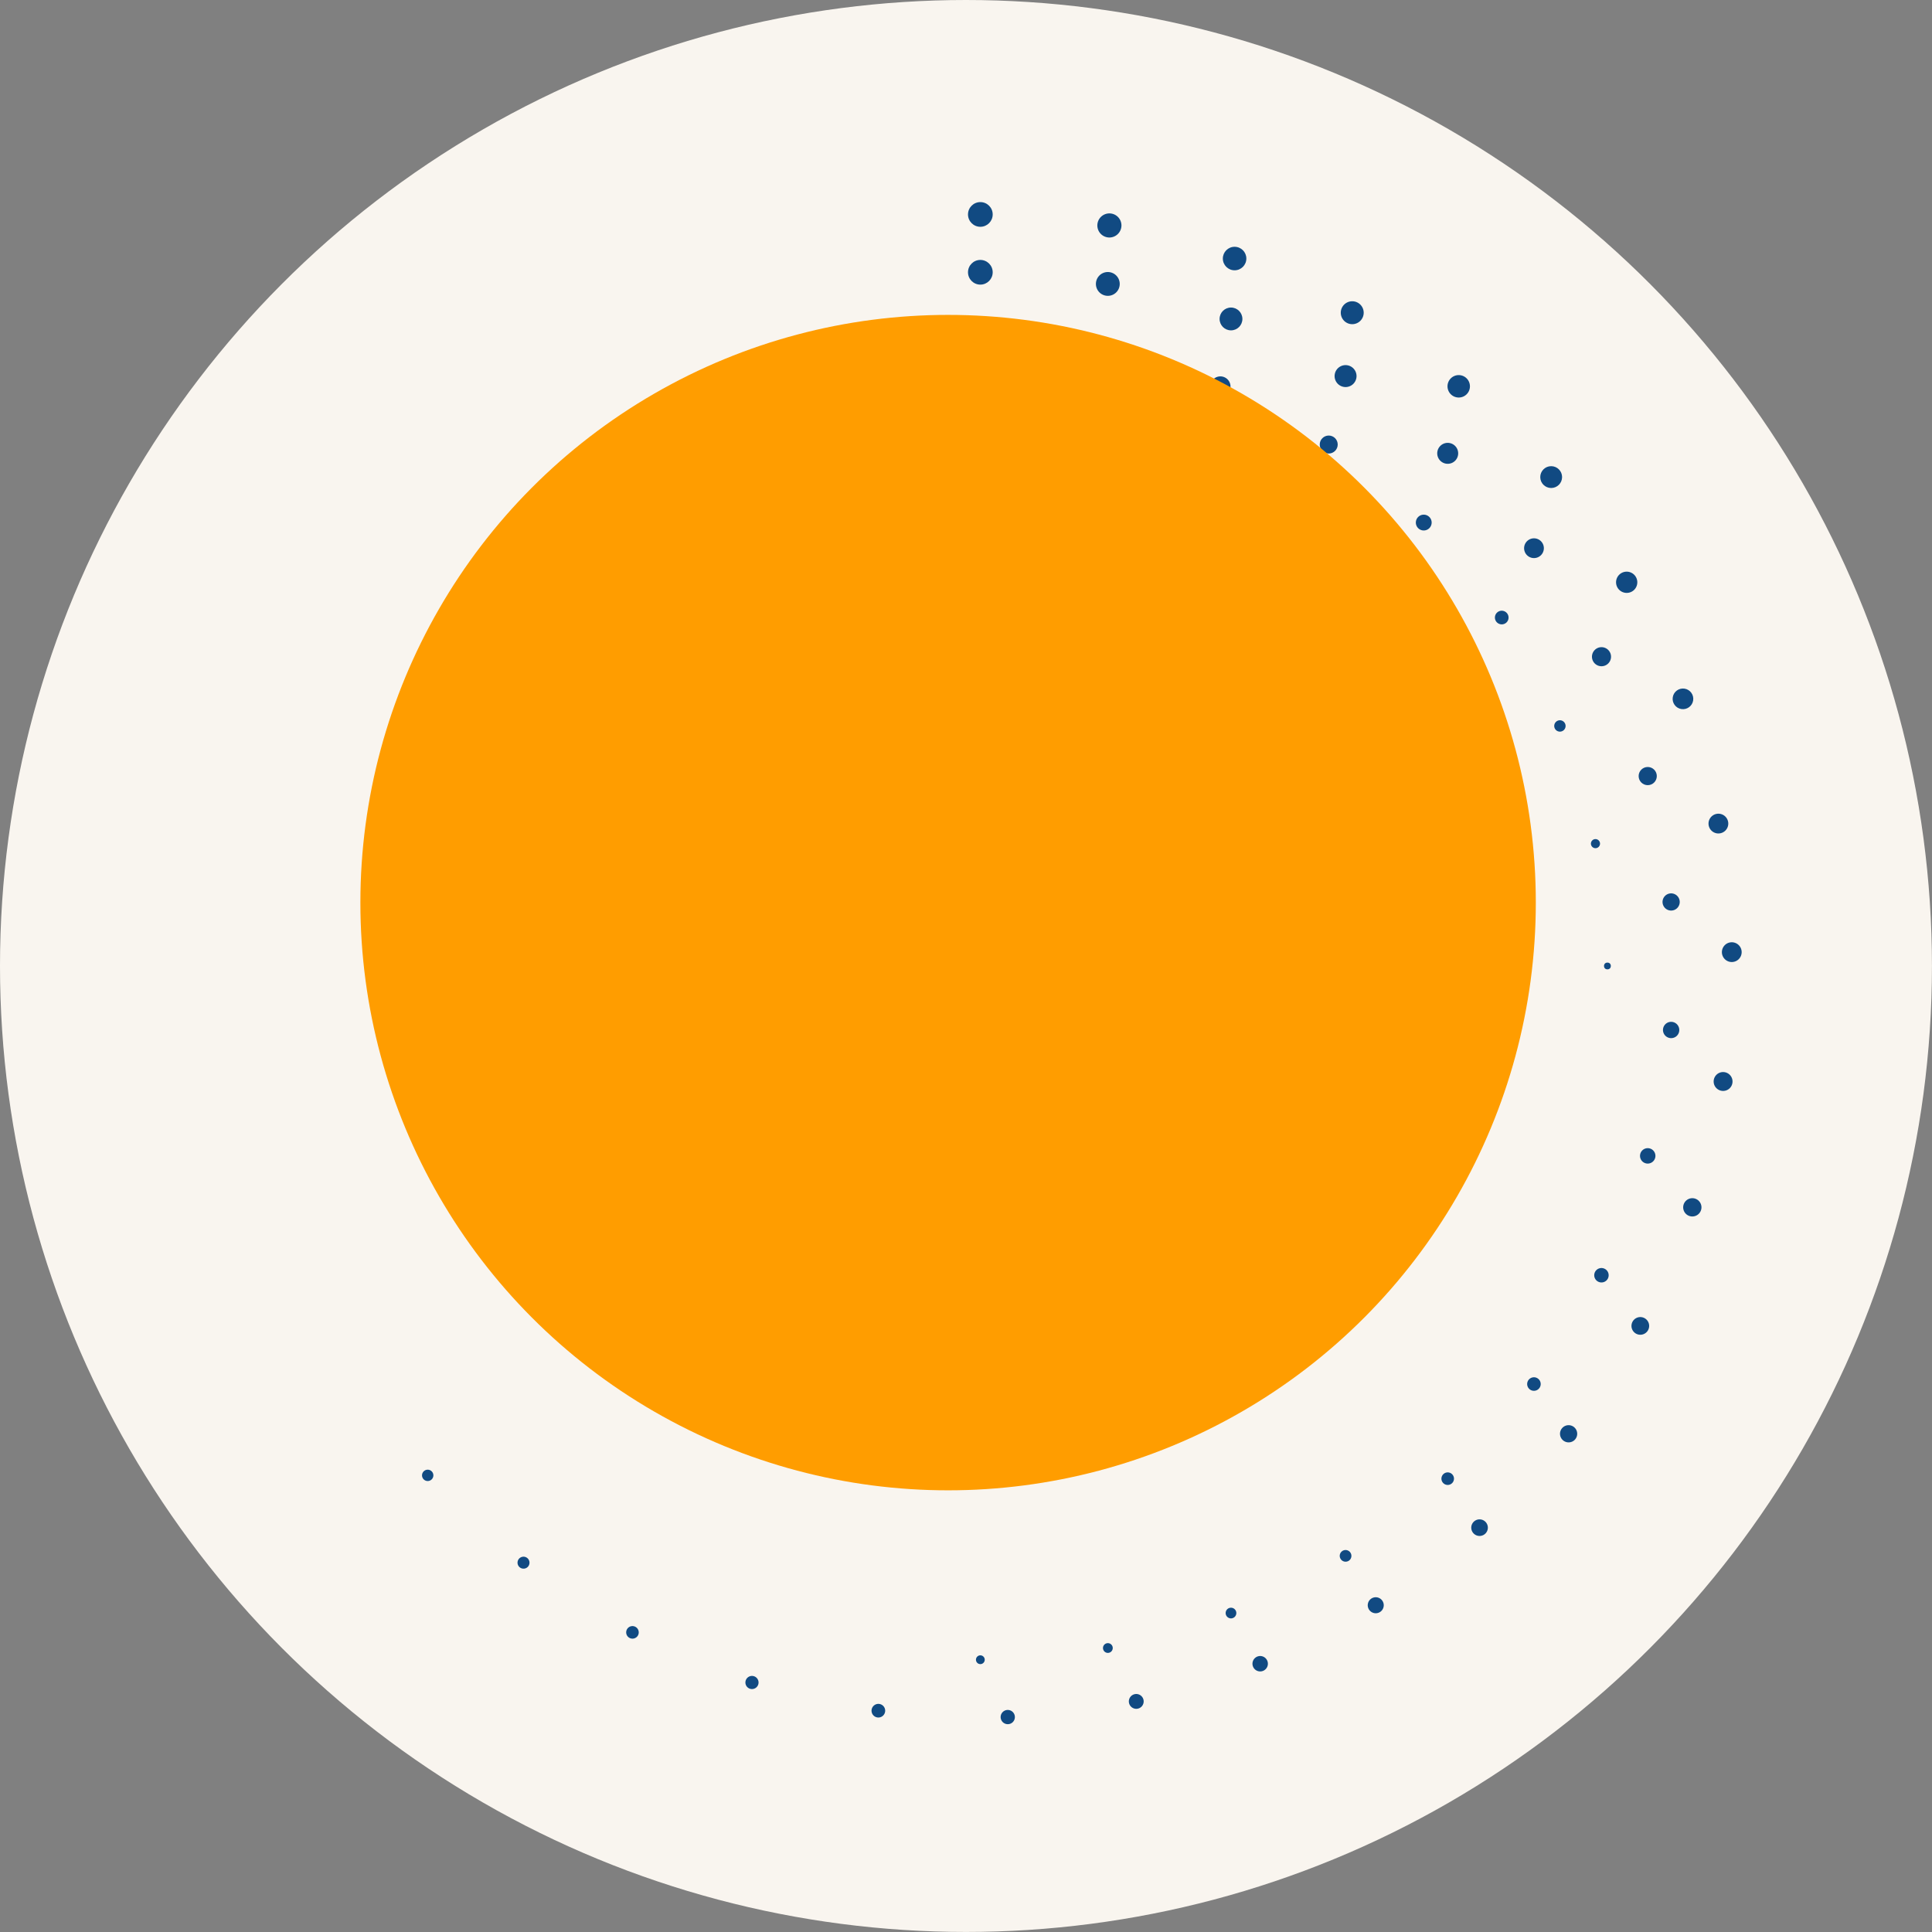 <svg xmlns="http://www.w3.org/2000/svg" viewBox="0 0 391.19 391.19"><rect x="0" y="0" width="391.19" height="391.19" fill="#808080" stroke="none"/><g id="Layer_2" data-name="Layer 2"><g id="Layer_1-2" data-name="Layer 1"><circle cx="195.59" cy="195.59" r="195.59" fill="#f9f5ef"/><circle cx="198.5" cy="43.42" r="2.5" fill="#114a82"/><path d="M224.63,48.09a2.44,2.44,0,1,1,2.44-2.44A2.45,2.45,0,0,1,224.63,48.09Z" fill="#114a82"/><circle cx="249.98" cy="52.35" r="2.38" fill="#114a82"/><path d="M273.8,65.64a2.32,2.32,0,1,1,2.32-2.32A2.32,2.32,0,0,1,273.8,65.64Z" fill="#114a82"/><path d="M295.37,80.49a2.27,2.27,0,1,1,2.26-2.26A2.26,2.26,0,0,1,295.37,80.49Z" fill="#114a82"/><circle cx="314.08" cy="96.6" r="2.21" fill="#114a82"/><path d="M329.37,120.05a2.15,2.15,0,1,1,2.15-2.15A2.14,2.14,0,0,1,329.37,120.05Z" fill="#114a82"/><circle cx="340.78" cy="141.51" r="2.09" transform="translate(146.81 455.41) rotate(-80.84)" fill="#114a82"/><path d="M347.94,168.76a2,2,0,1,1,2-2A2,2,0,0,1,347.94,168.76Z" fill="#114a82"/><path d="M350.65,194.79a2,2,0,1,1,2-2A2,2,0,0,1,350.65,194.79Z" fill="#114a82"/><path d="M348.89,220.89A1.91,1.91,0,1,1,350.8,219,1.9,1.9,0,0,1,348.89,220.89Z" fill="#114a82"/><path d="M342.66,246.31a1.85,1.85,0,1,1,1.85-1.85A1.85,1.85,0,0,1,342.66,246.31Z" fill="#114a82"/><path d="M332.12,270.26a1.79,1.79,0,1,1,1.8-1.79A1.79,1.79,0,0,1,332.12,270.26Z" fill="#114a82"/><path d="M317.61,292.05a1.74,1.74,0,1,1,1.74-1.74A1.73,1.73,0,0,1,317.61,292.05Z" fill="#114a82"/><path d="M299.58,311a1.68,1.68,0,1,1,1.68-1.68A1.68,1.68,0,0,1,299.58,311Z" fill="#114a82"/><path d="M278.56,326.65a1.62,1.62,0,1,1,1.62-1.62A1.62,1.62,0,0,1,278.56,326.65Z" fill="#114a82"/><path d="M255.17,338.43a1.56,1.56,0,1,1,1.55-1.56A1.56,1.56,0,0,1,255.17,338.43Z" fill="#114a82"/><path d="M230.08,346a1.5,1.5,0,1,1,1.49-1.5A1.5,1.5,0,0,1,230.08,346Z" fill="#114a82"/><path d="M204.05,349.11a1.44,1.44,0,1,1,1.44-1.44A1.43,1.43,0,0,1,204.05,349.11Z" fill="#114a82"/><path d="M177.85,347.76a1.38,1.38,0,1,1,1.38-1.38A1.38,1.38,0,0,1,177.85,347.76Z" fill="#114a82"/><path d="M152.27,342a1.33,1.33,0,1,1,1.32-1.33A1.33,1.33,0,0,1,152.27,342Z" fill="#114a82"/><path d="M128.07,331.79a1.27,1.27,0,1,1,1.26-1.26A1.26,1.26,0,0,1,128.07,331.79Z" fill="#114a82"/><path d="M106,317.62a1.21,1.21,0,1,1,1.21-1.2A1.2,1.2,0,0,1,106,317.62Z" fill="#114a82"/><circle cx="86.6" cy="298.73" r="1.15" fill="#114a82"/><circle cx="198.5" cy="55.13" r="2.5" fill="#114a82"/><path d="M224.31,59.9a2.41,2.41,0,1,1,2.41-2.4A2.4,2.4,0,0,1,224.31,59.9Z" fill="#114a82"/><circle cx="249.25" cy="64.58" r="2.31" fill="#114a82"/><path d="M272.45,78.37a2.22,2.22,0,1,1,2.22-2.22A2.22,2.22,0,0,1,272.45,78.37Z" fill="#114a82"/><path d="M293.13,93.91a2.12,2.12,0,1,1,2.12-2.12A2.11,2.11,0,0,1,293.13,93.91Z" fill="#114a82"/><path d="M310.6,113a2,2,0,1,1,2-2A2,2,0,0,1,310.6,113Z" fill="#114a82"/><path d="M324.26,134.9A1.93,1.93,0,1,1,326.2,133,1.93,1.93,0,0,1,324.26,134.9Z" fill="#114a82"/><circle cx="333.63" cy="157.14" r="1.84" fill="#114a82"/><path d="M338.37,184.37a1.74,1.74,0,1,1,1.74-1.74A1.74,1.74,0,0,1,338.37,184.37Z" fill="#114a82"/><path d="M338.37,210.2a1.65,1.65,0,1,1,1.65-1.64A1.64,1.64,0,0,1,338.37,210.2Z" fill="#114a82"/><path d="M333.63,235.6a1.56,1.56,0,1,1,1.56-1.56A1.56,1.56,0,0,1,333.63,235.6Z" fill="#114a82"/><path d="M324.26,259.67a1.46,1.46,0,1,1,1.46-1.46A1.45,1.45,0,0,1,324.26,259.67Z" fill="#114a82"/><path d="M310.6,281.61a1.37,1.37,0,1,1,1.36-1.37A1.37,1.37,0,0,1,310.6,281.61Z" fill="#114a82"/><path d="M293.13,300.67a1.27,1.27,0,1,1,1.27-1.27A1.27,1.27,0,0,1,293.13,300.67Z" fill="#114a82"/><path d="M272.45,316.21a1.18,1.18,0,1,1,1.18-1.17A1.17,1.17,0,0,1,272.45,316.21Z" fill="#114a82"/><path d="M249.25,327.69a1.08,1.08,0,0,1,0-2.16,1.08,1.08,0,0,1,0,2.16Z" fill="#114a82"/><circle cx="224.32" cy="333.69" r="0.99" fill="#114a82"/><circle cx="198.5" cy="336.06" r="0.89" fill="#114a82"/><circle cx="198.5" cy="68.62" r="2.5" fill="#114a82"/><path d="M223.27,73.31A2.28,2.28,0,1,1,225.55,71,2.27,2.27,0,0,1,223.27,73.31Z" fill="#114a82"/><path d="M247.1,80.31a2.05,2.05,0,1,1,2.05-2A2.05,2.05,0,0,1,247.1,80.31Z" fill="#114a82"/><circle cx="269.04" cy="90.01" r="1.82" fill="#114a82"/><path d="M288.28,107.41a1.6,1.6,0,1,1,1.6-1.6A1.6,1.6,0,0,1,288.28,107.41Z" fill="#114a82"/><path d="M304.08,126.42a1.38,1.38,0,1,1,1.37-1.37A1.37,1.37,0,0,1,304.08,126.42Z" fill="#114a82"/><path d="M315.83,148.14A1.15,1.15,0,1,1,317,147,1.15,1.15,0,0,1,315.83,148.14Z" fill="#114a82"/><path d="M323.05,171.74a.92.92,0,1,1,.92-.92A.92.92,0,0,1,323.05,171.74Z" fill="#114a82"/><circle cx="325.47" cy="195.59" r="0.69" fill="#114a82"/><circle cx="191.97" cy="182.76" r="119" fill="#ff9d00"/></g></g></svg>